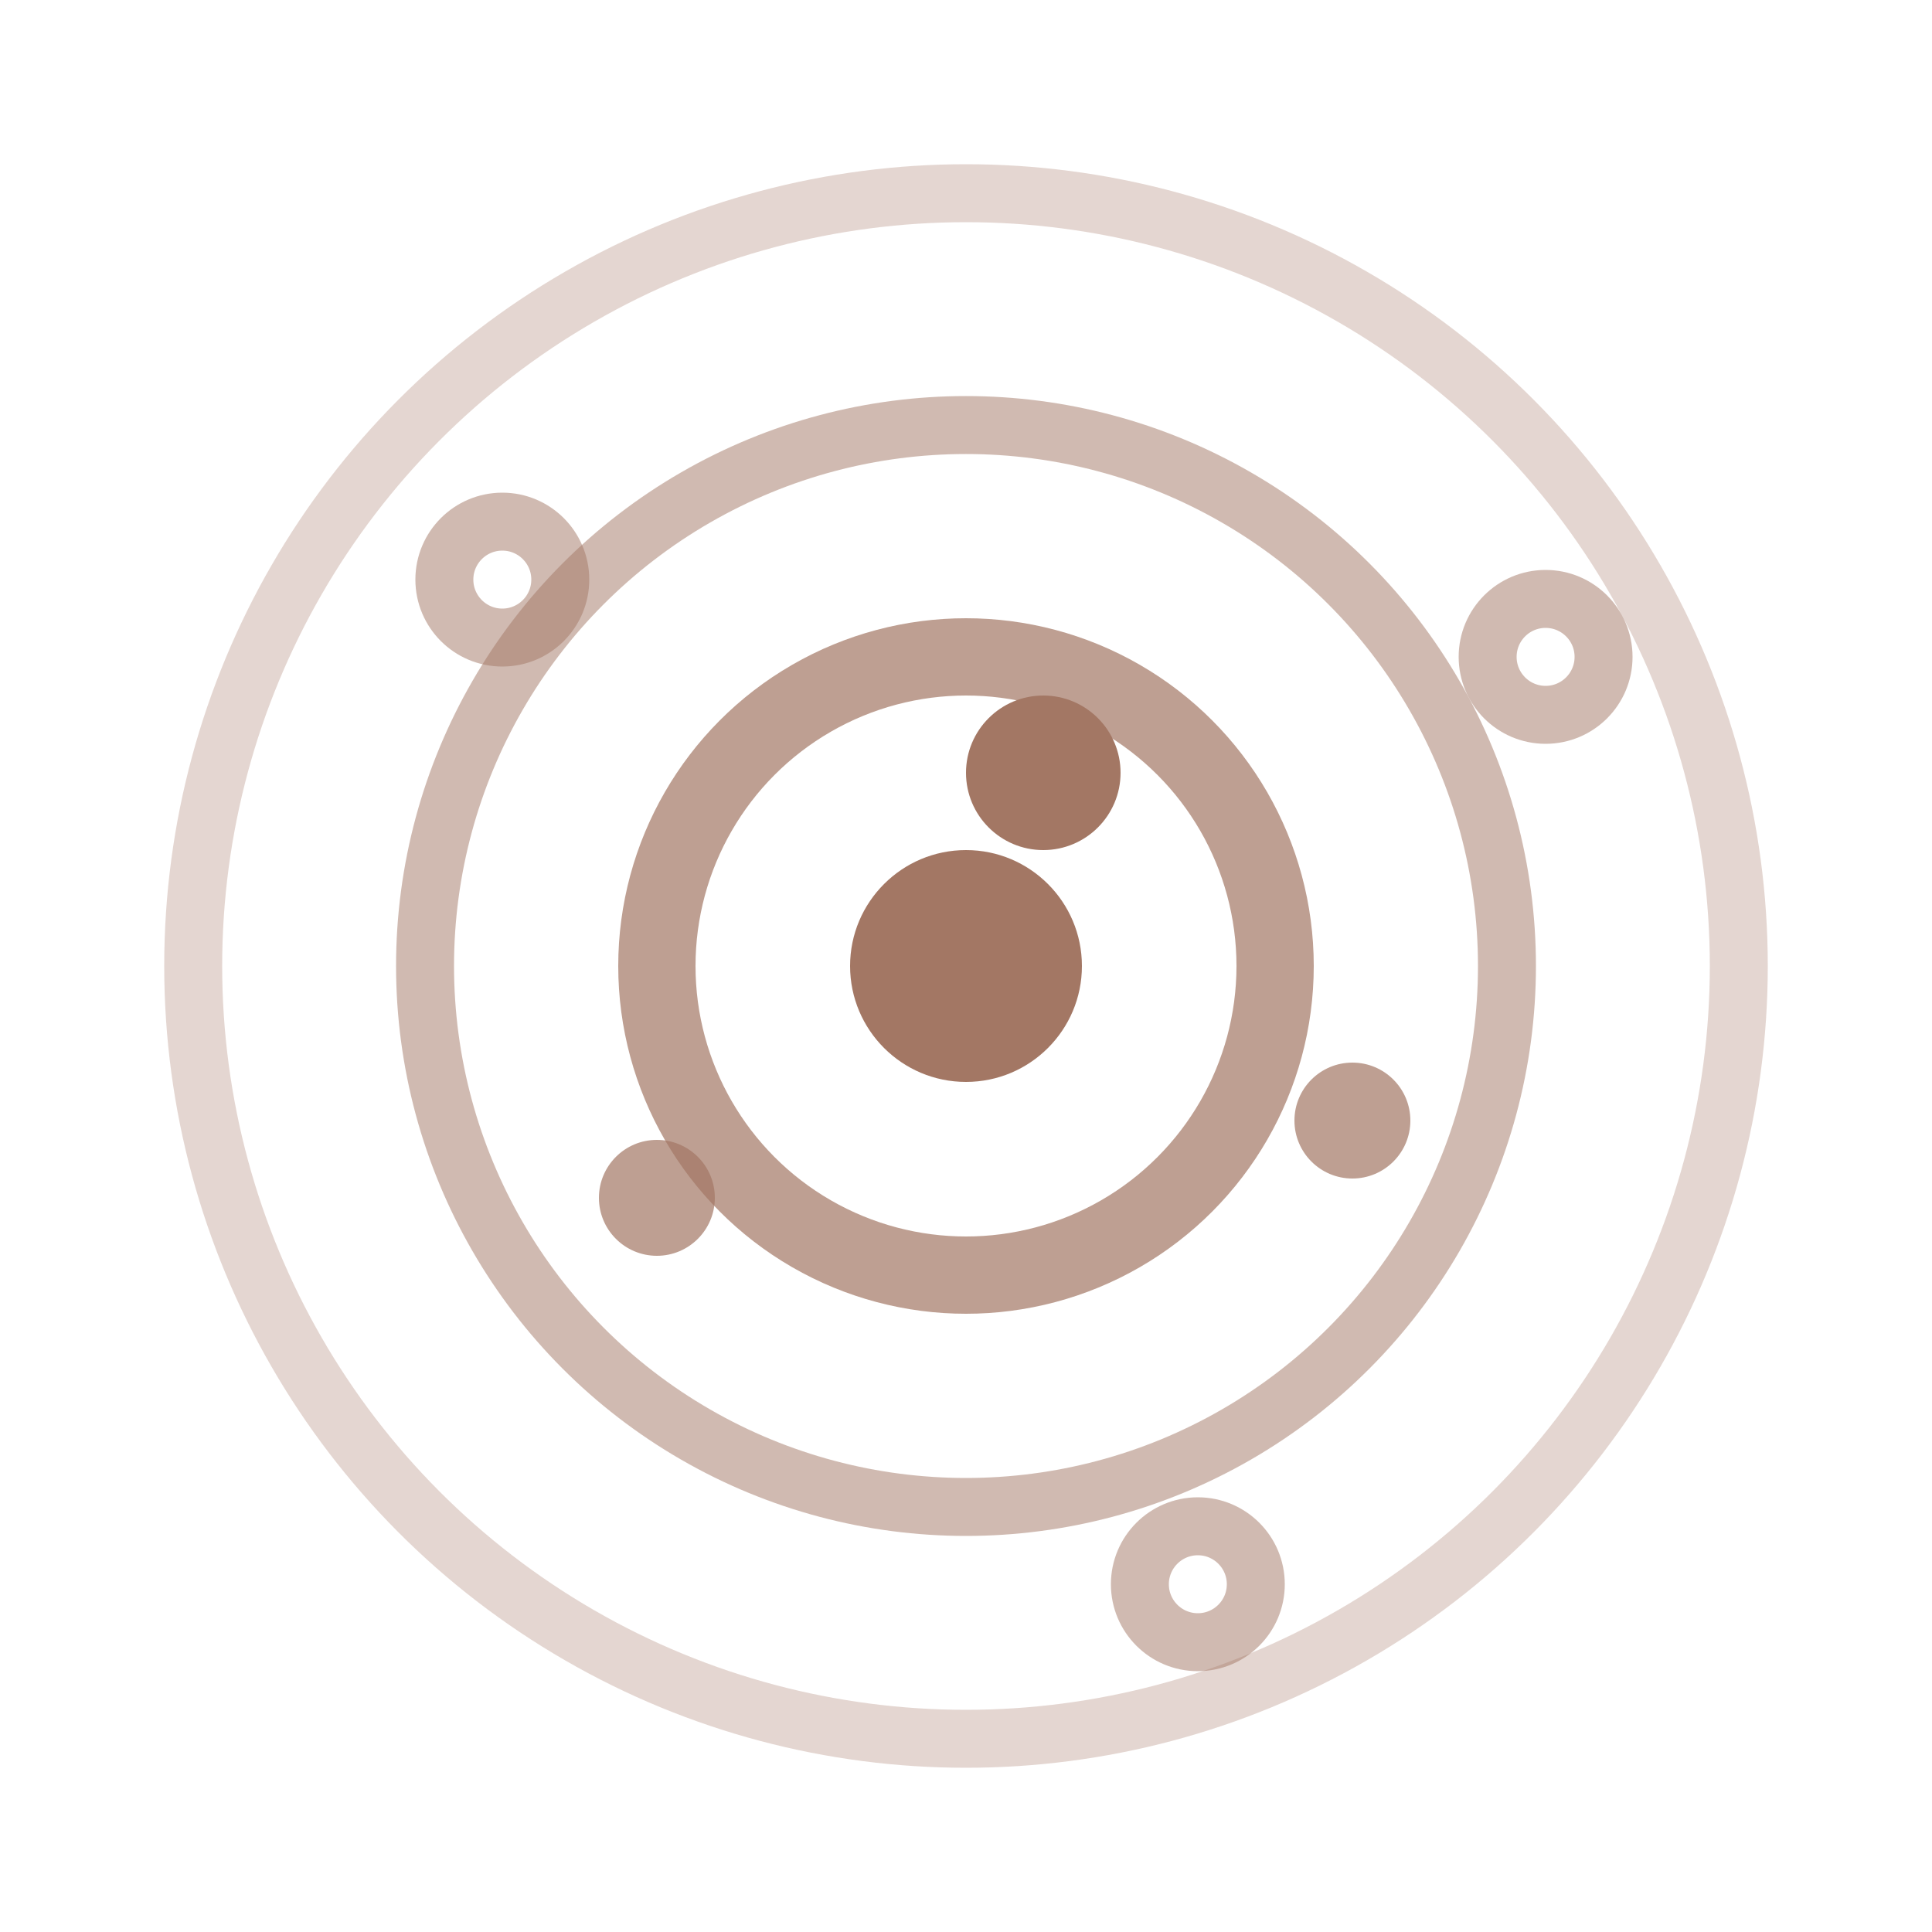 <svg viewBox="0 0 50 50" xmlns="http://www.w3.org/2000/svg">
  <!-- Variante : Cible/Target avec points de progression -->
  <g transform="translate(25, 25)">
    <!-- Cercles concentriques de la cible -->
    <circle cx="0" cy="0" r="20" fill="none" stroke="#A37764" stroke-width="1.5" opacity="0.3"/>
    <circle cx="0" cy="0" r="14" fill="none" stroke="#A37764" stroke-width="1.5" opacity="0.5"/>
    <circle cx="0" cy="0" r="8" fill="none" stroke="#A37764" stroke-width="2" opacity="0.7"/>
    
    <!-- Centre de la cible -->
    <circle cx="0" cy="0" r="3" fill="#A37764"/>
    
    <!-- Points de candidatures positionnés autour -->
    <!-- Point réussi (dans la cible) -->
    <circle cx="2" cy="-5" r="2" fill="#A37764"/>
    
    <!-- Points en cours (cercle moyen) -->
    <circle cx="-8" cy="6" r="1.5" fill="#A37764" opacity="0.7"/>
    <circle cx="10" cy="4" r="1.5" fill="#A37764" opacity="0.7"/>
    
    <!-- Points en attente (cercle externe) -->
    <circle cx="-12" cy="-10" r="1.5" fill="none" stroke="#A37764" stroke-width="1.5" opacity="0.5"/>
    <circle cx="15" cy="-8" r="1.5" fill="none" stroke="#A37764" stroke-width="1.5" opacity="0.5"/>
    <circle cx="6" cy="16" r="1.5" fill="none" stroke="#A37764" stroke-width="1.5" opacity="0.5"/>
  </g>
</svg>